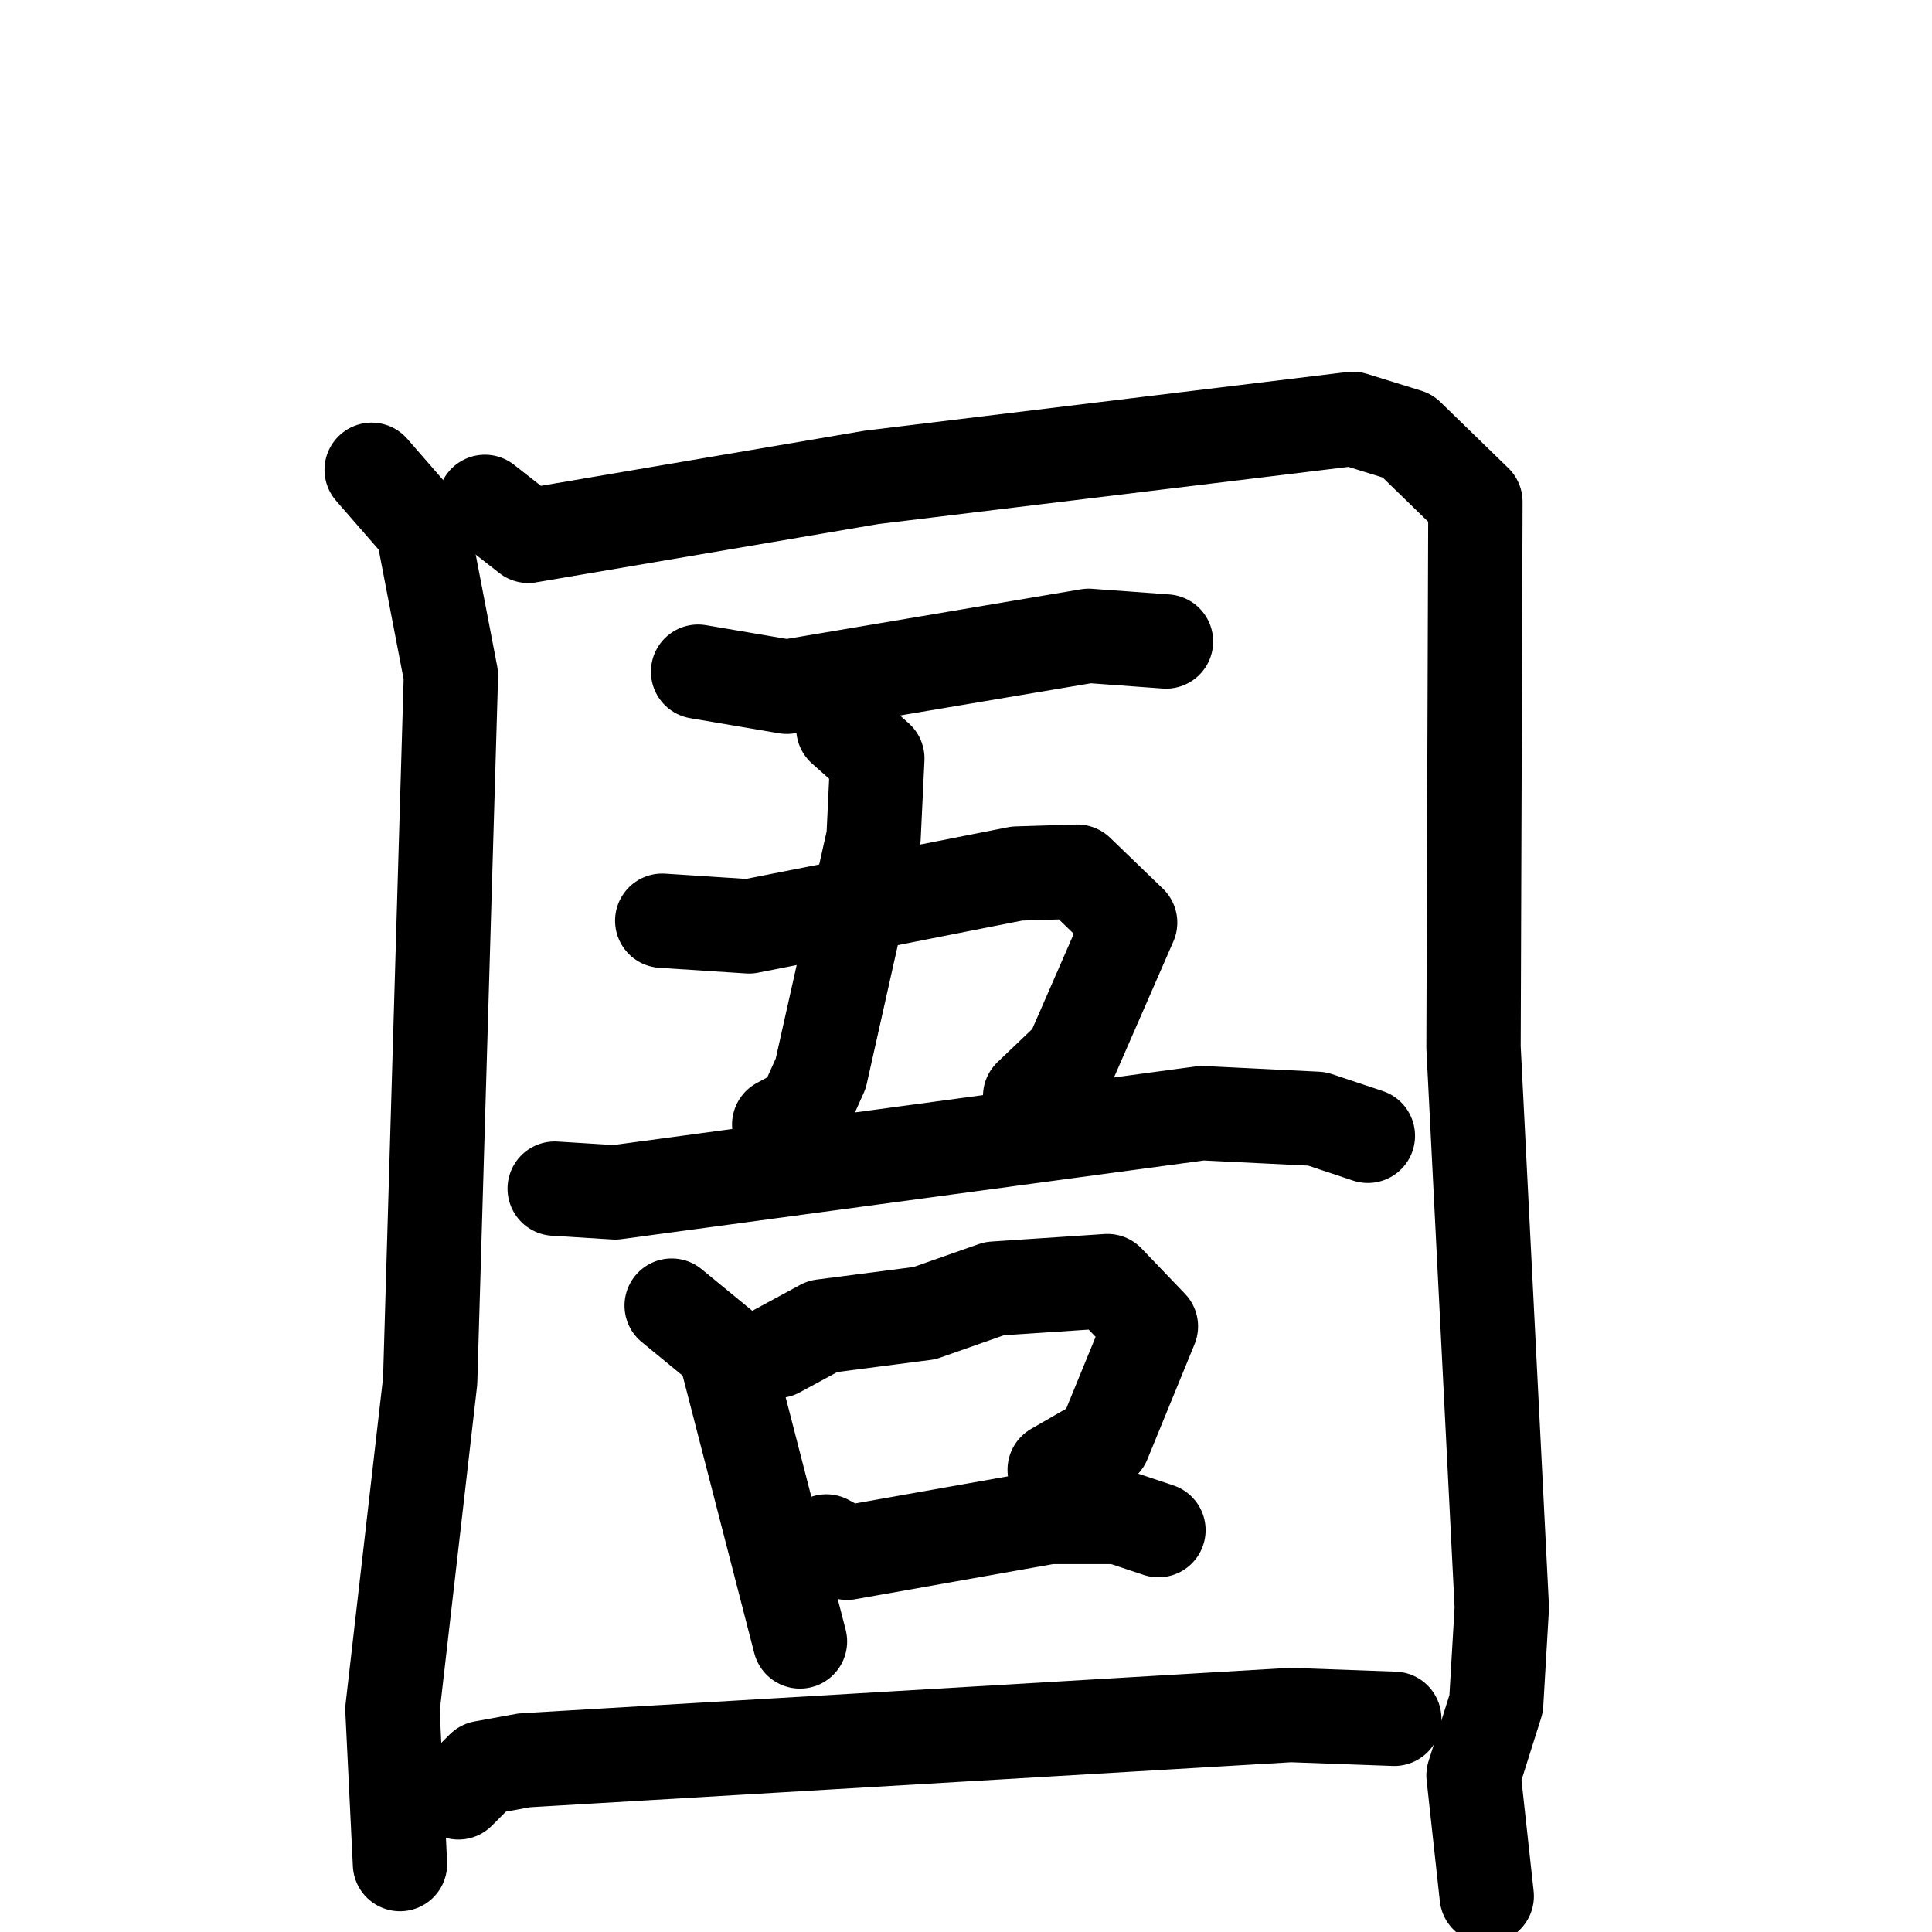 <svg xmlns="http://www.w3.org/2000/svg" viewBox="0 0 1024 1024">
  <g style="fill:none;stroke:#000000;stroke-width:50;stroke-linecap:round;stroke-linejoin:round;" transform="scale(1, 1) translate(0, 0)">
    <path d="M 197.0,249.0 L 224.0,280.0 L 239.0,358.0 L 228.0,732.0 L 208.0,906.0 L 212.0,988.0"/>
    <path d="M 257.0,266.0 L 280.0,284.0 L 462.0,253.0 L 717.0,222.0 L 746.0,231.0 L 782.0,266.0 L 781.0,555.0 L 796.0,852.0 L 793.0,903.0 L 781.0,941.0 L 788.0,1005.0"/>
    <path d="M 370.0,356.0 L 417.0,364.0 L 577.0,337.0 L 618.0,340.0"/>
    <path d="M 447.0,386.0 L 465.0,402.0 L 463.0,444.0 L 435.0,569.0 L 426.0,589.0 L 413.0,596.0"/>
    <path d="M 351.0,488.0 L 397.0,491.0 L 539.0,463.0 L 571.0,462.0 L 599.0,489.0 L 568.0,560.0 L 546.0,581.0"/>
    <path d="M 294.0,630.0 L 326.0,632.0 L 637.0,590.0 L 698.0,593.0 L 725.0,602.0"/>
    <path d="M 356.0,692.0 L 384.0,715.0 L 424.0,870.0"/>
    <path d="M 412.0,716.0 L 436.0,703.0 L 490.0,696.0 L 527.0,683.0 L 587.0,679.0 L 610.0,703.0 L 585.0,764.0 L 559.0,779.0"/>
    <path d="M 438.0,817.0 L 449.0,823.0 L 556.0,804.0 L 593.0,804.0 L 614.0,811.0"/>
    <path d="M 243.0,950.0 L 256.0,937.0 L 278.0,933.0 L 684.0,909.0 L 739.0,911.0"/>
  </g>
</svg>

